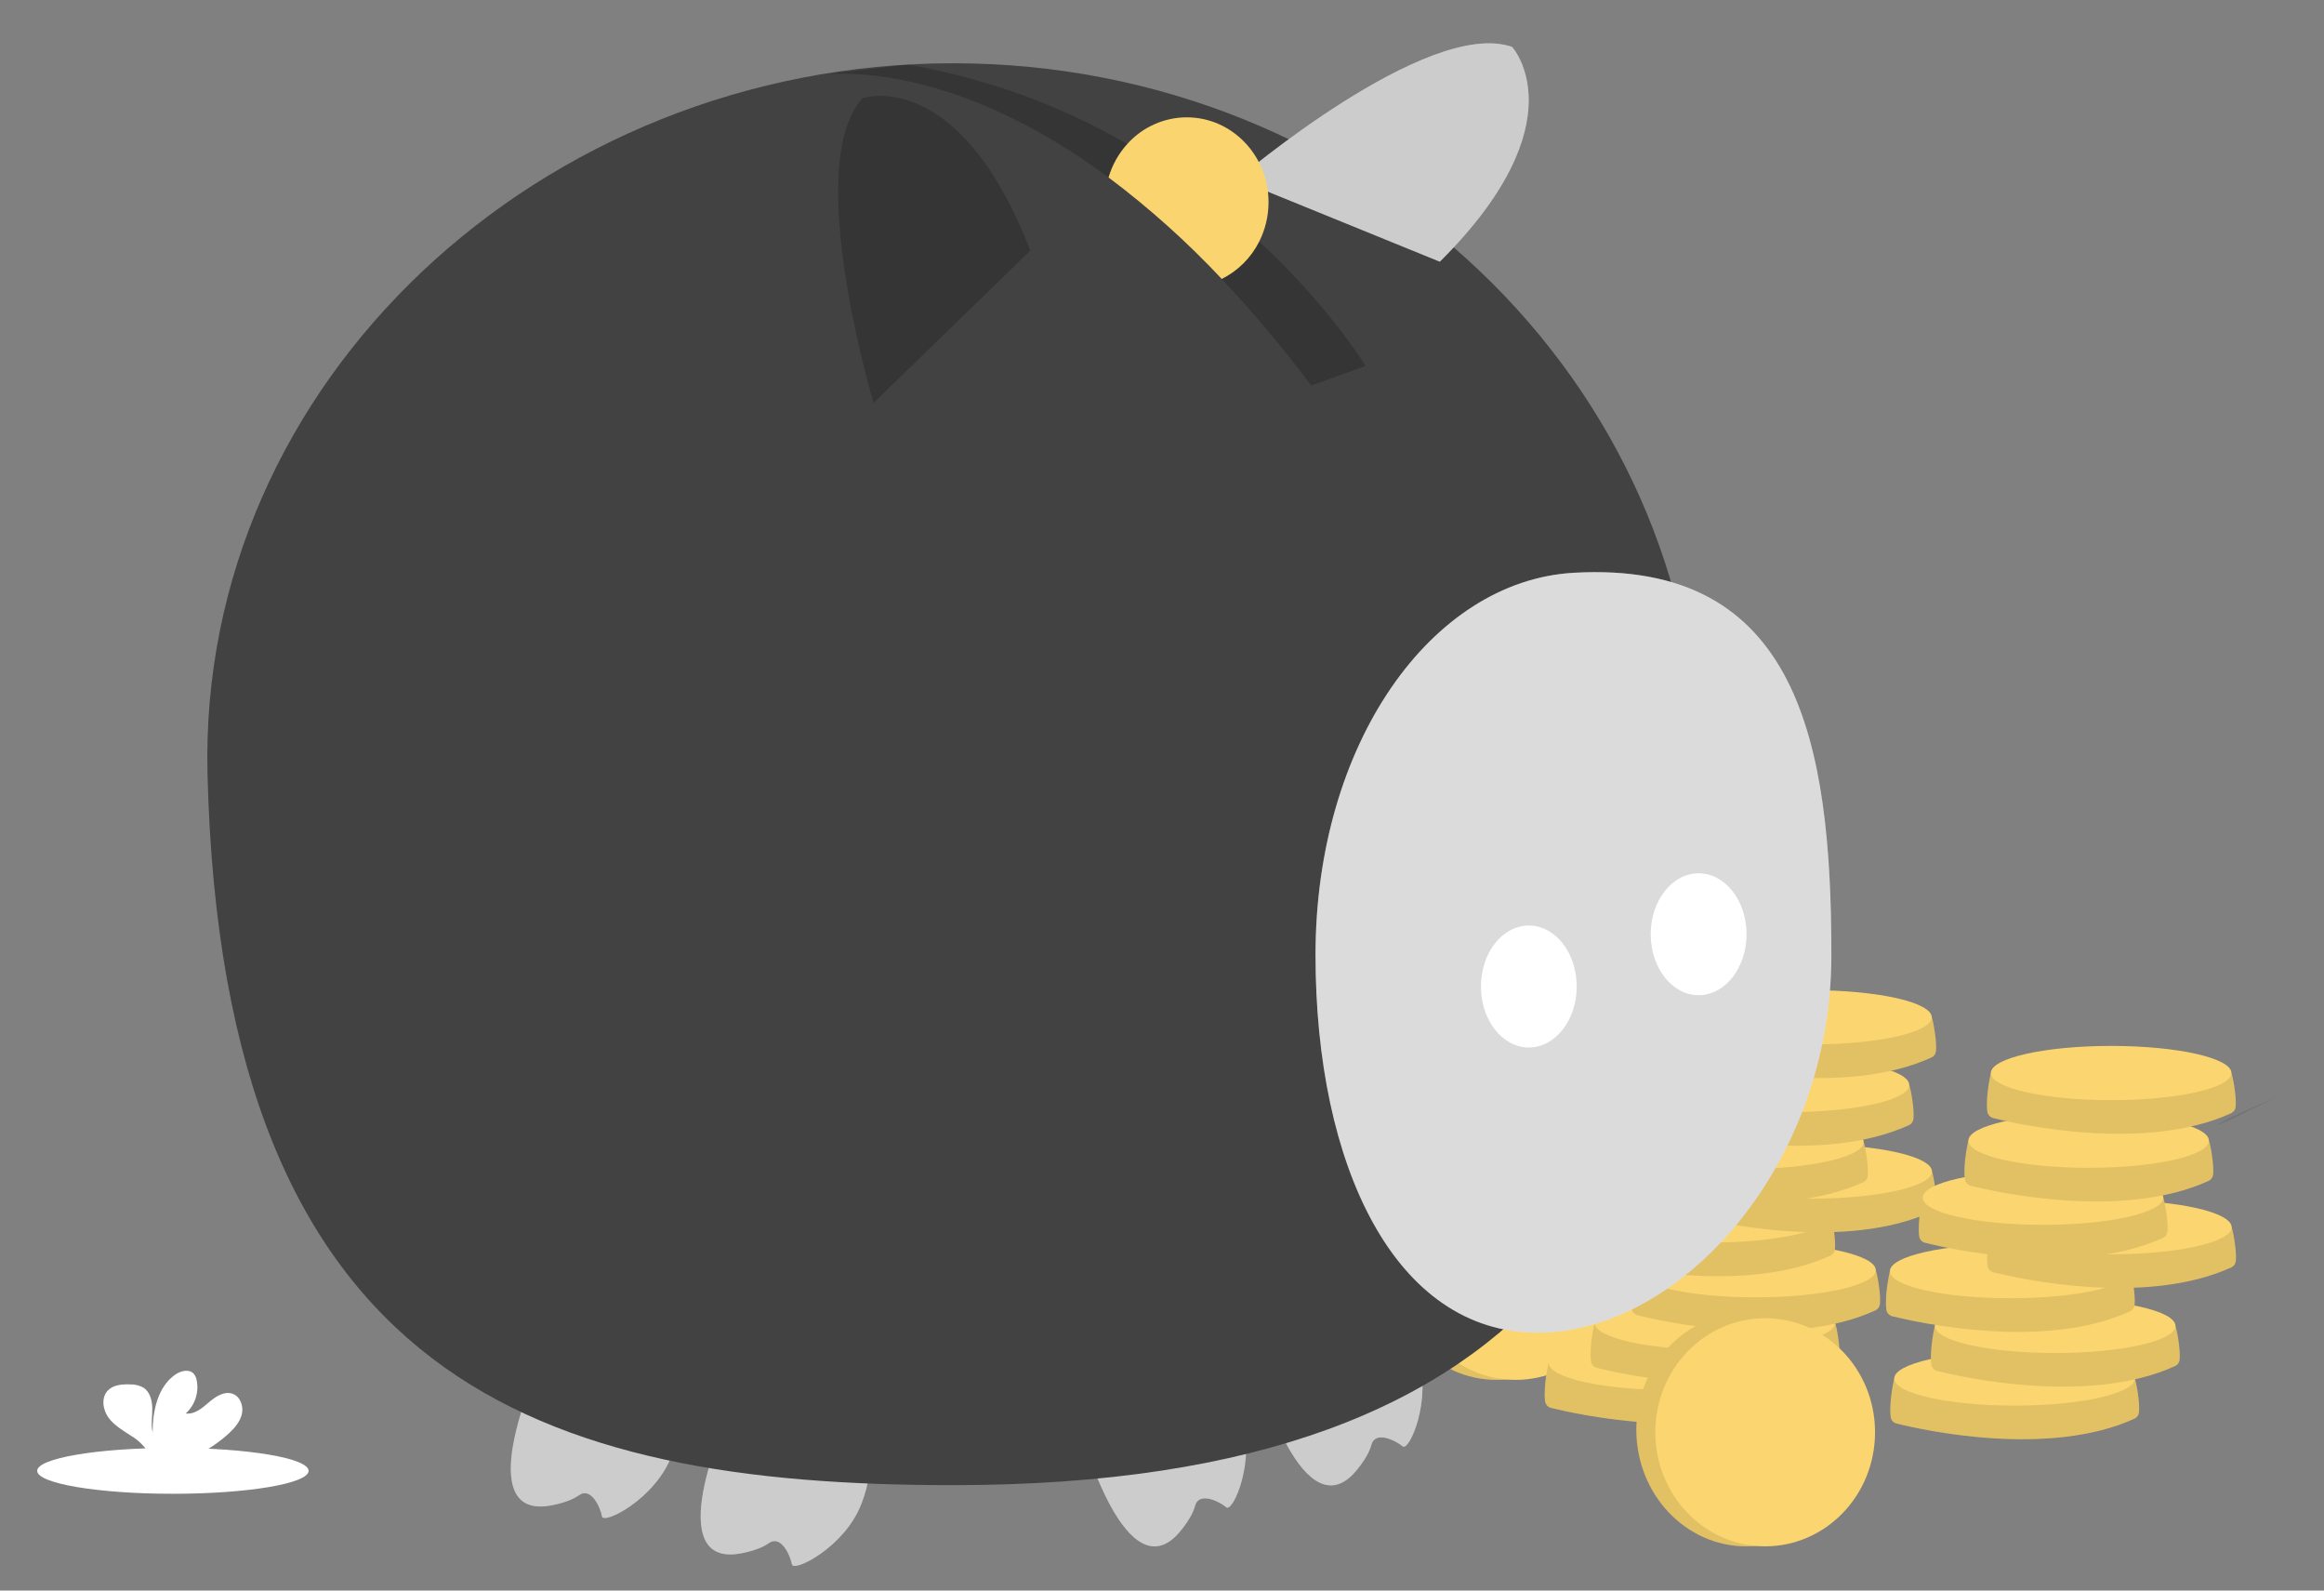 <svg width="38" height="26" viewBox="0 0 38 26" fill="none" xmlns="http://www.w3.org/2000/svg">
<rect x="0" y="0" width="38" height="26" fill="#808080" stroke="none"/>
<g clip-path="url(#clip0)">
<path d="M24.471 22.556C25.463 22.556 26.267 21.702 26.267 20.649C26.267 19.596 25.463 18.742 24.471 18.742C23.479 18.742 22.674 19.596 22.674 20.649C22.674 21.702 23.479 22.556 24.471 22.556Z" fill="#FBD56F"/>
<path opacity="0.1" d="M24.471 22.556C25.463 22.556 26.267 21.702 26.267 20.649C26.267 19.596 25.463 18.742 24.471 18.742C23.479 18.742 22.674 19.596 22.674 20.649C22.674 21.702 23.479 22.556 24.471 22.556Z" fill="black"/>
<path d="M24.781 22.556C25.773 22.556 26.578 21.721 26.578 20.691C26.578 19.661 25.773 18.826 24.781 18.826C23.789 18.826 22.984 19.661 22.984 20.691C22.984 21.721 23.789 22.556 24.781 22.556Z" fill="#FBD56F"/>
<path d="M25.509 22.381L25.322 22.277C25.322 22.277 25.234 22.642 25.263 22.902C25.266 22.928 25.277 22.953 25.294 22.973C25.311 22.993 25.334 23.007 25.36 23.014C25.79 23.12 27.839 23.575 29.248 22.935C29.269 22.925 29.287 22.911 29.3 22.893C29.313 22.874 29.321 22.853 29.323 22.831C29.341 22.671 29.279 22.341 29.255 22.277C29.203 22.139 25.509 22.381 25.509 22.381Z" fill="#FBD56F"/>
<path opacity="0.1" d="M25.509 22.381L25.322 22.277C25.322 22.277 25.234 22.642 25.263 22.902C25.266 22.928 25.277 22.953 25.294 22.973C25.311 22.993 25.334 23.007 25.36 23.014C25.79 23.12 27.839 23.575 29.248 22.935C29.269 22.925 29.287 22.911 29.3 22.893C29.313 22.874 29.321 22.853 29.323 22.831C29.341 22.671 29.279 22.341 29.255 22.277C29.203 22.139 25.509 22.381 25.509 22.381Z" fill="black"/>
<path d="M27.288 22.72C28.375 22.72 29.255 22.522 29.255 22.277C29.255 22.032 28.375 21.834 27.288 21.834C26.202 21.834 25.322 22.032 25.322 22.277C25.322 22.522 26.202 22.72 27.288 22.72Z" fill="#FBD56F"/>
<path d="M26.26 21.727L26.073 21.623C26.073 21.623 25.986 21.988 26.014 22.248C26.017 22.274 26.028 22.299 26.045 22.319C26.063 22.339 26.086 22.353 26.112 22.36C26.541 22.466 28.591 22.921 30 22.281C30.02 22.271 30.038 22.257 30.051 22.239C30.064 22.22 30.072 22.199 30.075 22.177C30.092 22.017 30.031 21.687 30.006 21.623C29.954 21.485 26.26 21.727 26.26 21.727Z" fill="#FBD56F"/>
<path opacity="0.1" d="M26.26 21.727L26.073 21.623C26.073 21.623 25.986 21.988 26.014 22.248C26.017 22.274 26.028 22.299 26.045 22.319C26.063 22.339 26.086 22.353 26.112 22.36C26.541 22.466 28.591 22.921 30 22.281C30.02 22.271 30.038 22.257 30.051 22.239C30.064 22.22 30.072 22.199 30.075 22.177C30.092 22.017 30.031 21.687 30.006 21.623C29.954 21.485 26.26 21.727 26.26 21.727Z" fill="black"/>
<path d="M28.04 22.066C29.126 22.066 30.006 21.868 30.006 21.623C30.006 21.378 29.126 21.18 28.04 21.18C26.954 21.18 26.073 21.378 26.073 21.623C26.073 21.868 26.954 22.066 28.04 22.066Z" fill="#FBD56F"/>
<path d="M26.924 20.867L26.737 20.763C26.737 20.763 26.65 21.128 26.678 21.388C26.681 21.415 26.692 21.439 26.709 21.459C26.727 21.479 26.75 21.494 26.776 21.5C27.206 21.607 29.255 22.062 30.664 21.421C30.684 21.412 30.702 21.397 30.715 21.379C30.728 21.361 30.736 21.339 30.739 21.317C30.756 21.157 30.695 20.828 30.671 20.763C30.618 20.625 26.924 20.867 26.924 20.867Z" fill="#FBD56F"/>
<path opacity="0.1" d="M26.924 20.867L26.737 20.763C26.737 20.763 26.65 21.128 26.678 21.388C26.681 21.415 26.692 21.439 26.709 21.459C26.727 21.479 26.75 21.494 26.776 21.5C27.206 21.607 29.255 22.062 30.664 21.421C30.684 21.412 30.702 21.397 30.715 21.379C30.728 21.361 30.736 21.339 30.739 21.317C30.756 21.157 30.695 20.828 30.671 20.763C30.618 20.625 26.924 20.867 26.924 20.867Z" fill="black"/>
<path d="M28.704 21.207C29.79 21.207 30.671 21.008 30.671 20.763C30.671 20.519 29.79 20.32 28.704 20.32C27.618 20.32 26.737 20.519 26.737 20.763C26.737 21.008 27.618 21.207 28.704 21.207Z" fill="#FBD56F"/>
<path d="M26.189 19.973L26.002 19.869C26.002 19.869 25.914 20.233 25.943 20.493C25.946 20.52 25.956 20.544 25.974 20.564C25.991 20.584 26.015 20.599 26.04 20.605C26.47 20.712 28.519 21.167 29.928 20.526C29.949 20.517 29.966 20.502 29.98 20.484C29.993 20.466 30.001 20.445 30.003 20.422C30.021 20.262 29.959 19.933 29.935 19.869C29.883 19.73 26.189 19.973 26.189 19.973Z" fill="#FBD56F"/>
<path opacity="0.1" d="M26.189 19.973L26.002 19.869C26.002 19.869 25.914 20.233 25.943 20.493C25.946 20.52 25.956 20.544 25.974 20.564C25.991 20.584 26.015 20.599 26.04 20.605C26.47 20.712 28.519 21.167 29.928 20.526C29.949 20.517 29.966 20.502 29.98 20.484C29.993 20.466 30.001 20.445 30.003 20.422C30.021 20.262 29.959 19.933 29.935 19.869C29.883 19.73 26.189 19.973 26.189 19.973Z" fill="black"/>
<path d="M27.968 20.312C29.055 20.312 29.935 20.113 29.935 19.869C29.935 19.624 29.055 19.425 27.968 19.425C26.882 19.425 26.002 19.624 26.002 19.869C26.002 20.113 26.882 20.312 27.968 20.312Z" fill="#FBD56F"/>
<path d="M27.843 19.254L27.657 19.15C27.657 19.15 27.569 19.515 27.598 19.775C27.601 19.801 27.611 19.826 27.629 19.846C27.646 19.866 27.669 19.881 27.695 19.887C28.125 19.994 30.174 20.449 31.583 19.808C31.604 19.799 31.621 19.784 31.635 19.766C31.648 19.748 31.656 19.726 31.658 19.704C31.675 19.544 31.614 19.215 31.59 19.15C31.537 19.012 27.843 19.254 27.843 19.254Z" fill="#FBD56F"/>
<path opacity="0.1" d="M27.843 19.254L27.657 19.15C27.657 19.15 27.569 19.515 27.598 19.775C27.601 19.801 27.611 19.826 27.629 19.846C27.646 19.866 27.669 19.881 27.695 19.887C28.125 19.994 30.174 20.449 31.583 19.808C31.604 19.799 31.621 19.784 31.635 19.766C31.648 19.748 31.656 19.726 31.658 19.704C31.675 19.544 31.614 19.215 31.59 19.15C31.537 19.012 27.843 19.254 27.843 19.254Z" fill="black"/>
<path d="M29.623 19.594C30.709 19.594 31.59 19.395 31.59 19.15C31.59 18.905 30.709 18.707 29.623 18.707C28.537 18.707 27.657 18.905 27.657 19.15C27.657 19.395 28.537 19.594 29.623 19.594Z" fill="#FBD56F"/>
<path d="M26.725 18.772L26.538 18.668C26.538 18.668 26.451 19.032 26.48 19.293C26.482 19.319 26.493 19.344 26.511 19.364C26.528 19.384 26.551 19.398 26.577 19.404C27.007 19.511 29.056 19.966 30.465 19.325C30.486 19.316 30.503 19.302 30.516 19.283C30.53 19.265 30.538 19.244 30.54 19.221C30.557 19.062 30.496 18.732 30.472 18.668C30.419 18.529 26.725 18.772 26.725 18.772Z" fill="#FBD56F"/>
<path opacity="0.1" d="M26.725 18.772L26.538 18.668C26.538 18.668 26.451 19.032 26.48 19.293C26.482 19.319 26.493 19.344 26.511 19.364C26.528 19.384 26.551 19.398 26.577 19.404C27.007 19.511 29.056 19.966 30.465 19.325C30.486 19.316 30.503 19.302 30.516 19.283C30.53 19.265 30.538 19.244 30.54 19.221C30.557 19.062 30.496 18.732 30.472 18.668C30.419 18.529 26.725 18.772 26.725 18.772Z" fill="black"/>
<path d="M28.505 19.111C29.591 19.111 30.472 18.913 30.472 18.668C30.472 18.423 29.591 18.224 28.505 18.224C27.419 18.224 26.538 18.423 26.538 18.668C26.538 18.913 27.419 19.111 28.505 19.111Z" fill="#FBD56F"/>
<path d="M27.472 17.84L27.285 17.736C27.285 17.736 27.198 18.101 27.226 18.361C27.229 18.387 27.24 18.412 27.257 18.432C27.275 18.452 27.298 18.466 27.323 18.473C27.753 18.579 29.803 19.034 31.212 18.393C31.232 18.384 31.25 18.37 31.263 18.351C31.276 18.333 31.284 18.312 31.287 18.29C31.304 18.13 31.243 17.8 31.218 17.736C31.166 17.598 27.472 17.84 27.472 17.84Z" fill="#FBD56F"/>
<path opacity="0.1" d="M27.472 17.84L27.285 17.736C27.285 17.736 27.198 18.101 27.226 18.361C27.229 18.387 27.24 18.412 27.257 18.432C27.275 18.452 27.298 18.466 27.323 18.473C27.753 18.579 29.803 19.034 31.212 18.393C31.232 18.384 31.25 18.37 31.263 18.351C31.276 18.333 31.284 18.312 31.287 18.29C31.304 18.13 31.243 17.8 31.218 17.736C31.166 17.598 27.472 17.84 27.472 17.84Z" fill="black"/>
<path d="M29.252 18.179C30.338 18.179 31.218 17.981 31.218 17.736C31.218 17.491 30.338 17.293 29.252 17.293C28.166 17.293 27.285 17.491 27.285 17.736C27.285 17.981 28.166 18.179 29.252 18.179Z" fill="#FBD56F"/>
<path d="M27.84 16.734L27.653 16.63C27.653 16.63 27.566 16.994 27.594 17.255C27.597 17.281 27.608 17.306 27.625 17.326C27.643 17.346 27.666 17.36 27.692 17.366C28.122 17.473 30.171 17.928 31.58 17.287C31.6 17.278 31.618 17.264 31.631 17.245C31.644 17.227 31.652 17.206 31.655 17.183C31.672 17.024 31.611 16.694 31.587 16.63C31.534 16.491 27.84 16.734 27.84 16.734Z" fill="#FBD56F"/>
<path opacity="0.1" d="M27.84 16.734L27.653 16.63C27.653 16.63 27.566 16.994 27.594 17.255C27.597 17.281 27.608 17.306 27.625 17.326C27.643 17.346 27.666 17.36 27.692 17.366C28.122 17.473 30.171 17.928 31.58 17.287C31.6 17.278 31.618 17.264 31.631 17.245C31.644 17.227 31.652 17.206 31.655 17.183C31.672 17.024 31.611 16.694 31.587 16.63C31.534 16.491 27.84 16.734 27.84 16.734Z" fill="black"/>
<path d="M29.62 17.073C30.706 17.073 31.587 16.875 31.587 16.63C31.587 16.385 30.706 16.186 29.62 16.186C28.534 16.186 27.653 16.385 27.653 16.63C27.653 16.875 28.534 17.073 29.62 17.073Z" fill="#FBD56F"/>
<path d="M31.16 22.638L30.973 22.534C30.973 22.534 30.886 22.898 30.914 23.158C30.917 23.185 30.928 23.21 30.945 23.23C30.963 23.25 30.986 23.264 31.012 23.27C31.442 23.377 33.491 23.832 34.9 23.191C34.92 23.182 34.938 23.167 34.951 23.149C34.964 23.131 34.972 23.11 34.975 23.087C34.992 22.927 34.931 22.598 34.906 22.534C34.854 22.395 31.16 22.638 31.16 22.638Z" fill="#FBD56F"/>
<path opacity="0.1" d="M31.16 22.638L30.973 22.534C30.973 22.534 30.886 22.898 30.914 23.158C30.917 23.185 30.928 23.21 30.945 23.23C30.963 23.25 30.986 23.264 31.012 23.27C31.442 23.377 33.491 23.832 34.9 23.191C34.92 23.182 34.938 23.167 34.951 23.149C34.964 23.131 34.972 23.11 34.975 23.087C34.992 22.927 34.931 22.598 34.906 22.534C34.854 22.395 31.16 22.638 31.16 22.638Z" fill="black"/>
<path d="M32.94 22.977C34.026 22.977 34.906 22.778 34.906 22.534C34.906 22.289 34.026 22.09 32.94 22.09C31.854 22.09 30.973 22.289 30.973 22.534C30.973 22.778 31.854 22.977 32.94 22.977Z" fill="#FBD56F"/>
<path d="M31.824 21.778L31.637 21.674C31.637 21.674 31.55 22.039 31.578 22.299C31.581 22.325 31.592 22.35 31.61 22.37C31.627 22.39 31.65 22.404 31.676 22.411C32.106 22.517 34.155 22.972 35.564 22.331C35.584 22.322 35.602 22.308 35.615 22.29C35.628 22.271 35.637 22.25 35.639 22.228C35.656 22.068 35.595 21.738 35.571 21.674C35.518 21.536 31.824 21.778 31.824 21.778Z" fill="#FBD56F"/>
<path opacity="0.1" d="M31.824 21.778L31.637 21.674C31.637 21.674 31.55 22.039 31.578 22.299C31.581 22.325 31.592 22.35 31.61 22.37C31.627 22.39 31.65 22.404 31.676 22.411C32.106 22.517 34.155 22.972 35.564 22.331C35.584 22.322 35.602 22.308 35.615 22.29C35.628 22.271 35.637 22.25 35.639 22.228C35.656 22.068 35.595 21.738 35.571 21.674C35.518 21.536 31.824 21.778 31.824 21.778Z" fill="black"/>
<path d="M33.604 22.117C34.69 22.117 35.571 21.919 35.571 21.674C35.571 21.429 34.69 21.231 33.604 21.231C32.518 21.231 31.637 21.429 31.637 21.674C31.637 21.919 32.518 22.117 33.604 22.117Z" fill="#FBD56F"/>
<path d="M31.089 20.883L30.902 20.779C30.902 20.779 30.814 21.144 30.843 21.404C30.846 21.43 30.857 21.455 30.874 21.475C30.891 21.495 30.915 21.509 30.94 21.516C31.37 21.622 33.419 22.077 34.828 21.437C34.849 21.427 34.867 21.413 34.88 21.395C34.893 21.376 34.901 21.355 34.903 21.333C34.921 21.173 34.859 20.843 34.835 20.779C34.782 20.641 31.089 20.883 31.089 20.883Z" fill="#FBD56F"/>
<path opacity="0.1" d="M31.089 20.883L30.902 20.779C30.902 20.779 30.814 21.144 30.843 21.404C30.846 21.43 30.857 21.455 30.874 21.475C30.891 21.495 30.915 21.509 30.94 21.516C31.37 21.622 33.419 22.077 34.828 21.437C34.849 21.427 34.867 21.413 34.88 21.395C34.893 21.376 34.901 21.355 34.903 21.333C34.921 21.173 34.859 20.843 34.835 20.779C34.782 20.641 31.089 20.883 31.089 20.883Z" fill="black"/>
<path d="M32.868 21.222C33.955 21.222 34.835 21.024 34.835 20.779C34.835 20.534 33.955 20.336 32.868 20.336C31.782 20.336 30.902 20.534 30.902 20.779C30.902 21.024 31.782 21.222 32.868 21.222Z" fill="#FBD56F"/>
<path d="M32.743 20.165L32.556 20.061C32.556 20.061 32.469 20.426 32.498 20.686C32.501 20.712 32.511 20.737 32.529 20.757C32.546 20.777 32.569 20.791 32.595 20.798C33.025 20.904 35.074 21.359 36.483 20.718C36.504 20.709 36.521 20.695 36.535 20.677C36.548 20.658 36.556 20.637 36.558 20.615C36.575 20.455 36.514 20.125 36.49 20.061C36.437 19.923 32.743 20.165 32.743 20.165Z" fill="#FBD56F"/>
<path opacity="0.1" d="M32.743 20.165L32.556 20.061C32.556 20.061 32.469 20.426 32.498 20.686C32.501 20.712 32.511 20.737 32.529 20.757C32.546 20.777 32.569 20.791 32.595 20.798C33.025 20.904 35.074 21.359 36.483 20.718C36.504 20.709 36.521 20.695 36.535 20.677C36.548 20.658 36.556 20.637 36.558 20.615C36.575 20.455 36.514 20.125 36.49 20.061C36.437 19.923 32.743 20.165 32.743 20.165Z" fill="black"/>
<path d="M34.523 20.504C35.609 20.504 36.49 20.306 36.49 20.061C36.49 19.816 35.609 19.618 34.523 19.618C33.437 19.618 32.556 19.816 32.556 20.061C32.556 20.306 33.437 20.504 34.523 20.504Z" fill="#FBD56F"/>
<path d="M31.625 19.682L31.439 19.578C31.439 19.578 31.351 19.943 31.38 20.203C31.383 20.229 31.393 20.254 31.411 20.274C31.428 20.294 31.451 20.308 31.477 20.315C31.907 20.422 33.956 20.877 35.365 20.236C35.386 20.227 35.403 20.212 35.416 20.194C35.43 20.176 35.438 20.154 35.44 20.132C35.457 19.972 35.396 19.642 35.372 19.578C35.319 19.44 31.625 19.682 31.625 19.682Z" fill="#FBD56F"/>
<path opacity="0.1" d="M31.625 19.682L31.439 19.578C31.439 19.578 31.351 19.943 31.38 20.203C31.383 20.229 31.393 20.254 31.411 20.274C31.428 20.294 31.451 20.308 31.477 20.315C31.907 20.422 33.956 20.877 35.365 20.236C35.386 20.227 35.403 20.212 35.416 20.194C35.43 20.176 35.438 20.154 35.44 20.132C35.457 19.972 35.396 19.642 35.372 19.578C35.319 19.44 31.625 19.682 31.625 19.682Z" fill="black"/>
<path d="M33.405 20.022C34.491 20.022 35.372 19.823 35.372 19.578C35.372 19.333 34.491 19.135 33.405 19.135C32.319 19.135 31.439 19.333 31.439 19.578C31.439 19.823 32.319 20.022 33.405 20.022Z" fill="#FBD56F"/>
<path d="M32.372 18.75L32.185 18.646C32.185 18.646 32.097 19.011 32.126 19.271C32.129 19.297 32.14 19.322 32.157 19.342C32.175 19.362 32.198 19.377 32.223 19.383C32.653 19.49 34.703 19.945 36.112 19.304C36.132 19.295 36.15 19.28 36.163 19.262C36.176 19.244 36.184 19.222 36.187 19.2C36.204 19.04 36.143 18.711 36.118 18.646C36.066 18.508 32.372 18.75 32.372 18.75Z" fill="#FBD56F"/>
<path opacity="0.1" d="M32.372 18.75L32.185 18.646C32.185 18.646 32.097 19.011 32.126 19.271C32.129 19.297 32.14 19.322 32.157 19.342C32.175 19.362 32.198 19.377 32.223 19.383C32.653 19.49 34.703 19.945 36.112 19.304C36.132 19.295 36.15 19.28 36.163 19.262C36.176 19.244 36.184 19.222 36.187 19.2C36.204 19.04 36.143 18.711 36.118 18.646C36.066 18.508 32.372 18.75 32.372 18.75Z" fill="black"/>
<path d="M34.152 19.09C35.238 19.09 36.118 18.891 36.118 18.646C36.118 18.401 35.238 18.203 34.152 18.203C33.065 18.203 32.185 18.401 32.185 18.646C32.185 18.891 33.065 19.09 34.152 19.09Z" fill="#FBD56F"/>
<path d="M32.74 17.644L32.553 17.54C32.553 17.54 32.466 17.905 32.494 18.165C32.497 18.191 32.508 18.216 32.526 18.236C32.543 18.256 32.566 18.27 32.592 18.277C33.022 18.384 35.071 18.839 36.48 18.198C36.5 18.189 36.518 18.174 36.531 18.156C36.544 18.138 36.553 18.116 36.555 18.094C36.572 17.934 36.511 17.605 36.486 17.54C36.434 17.402 32.74 17.644 32.74 17.644Z" fill="#FBD56F"/>
<path opacity="0.1" d="M32.74 17.644L32.553 17.54C32.553 17.54 32.466 17.905 32.494 18.165C32.497 18.191 32.508 18.216 32.526 18.236C32.543 18.256 32.566 18.27 32.592 18.277C33.022 18.384 35.071 18.839 36.48 18.198C36.5 18.189 36.518 18.174 36.531 18.156C36.544 18.138 36.553 18.116 36.555 18.094C36.572 17.934 36.511 17.605 36.486 17.54C36.434 17.402 32.74 17.644 32.74 17.644Z" fill="black"/>
<path d="M34.52 17.984C35.606 17.984 36.486 17.785 36.486 17.54C36.486 17.296 35.606 17.097 34.52 17.097C33.434 17.097 32.553 17.296 32.553 17.54C32.553 17.785 33.434 17.984 34.52 17.984Z" fill="#FBD56F"/>
<path opacity="0.1" d="M37.196 17.946C37.196 17.946 36.385 18.291 36.274 18.377C36.163 18.463 37.196 17.946 37.196 17.946Z" fill="black"/>
<path d="M28.552 25.277C29.545 25.277 30.349 24.423 30.349 23.37C30.349 22.317 29.545 21.463 28.552 21.463C27.56 21.463 26.756 22.317 26.756 23.37C26.756 24.423 27.56 25.277 28.552 25.277Z" fill="#FBD56F"/>
<path opacity="0.1" d="M28.552 25.277C29.545 25.277 30.349 24.423 30.349 23.37C30.349 22.317 29.545 21.463 28.552 21.463C27.56 21.463 26.756 22.317 26.756 23.37C26.756 24.423 27.56 25.277 28.552 25.277Z" fill="black"/>
<path d="M28.862 25.277C29.855 25.277 30.659 24.442 30.659 23.412C30.659 22.383 29.855 21.548 28.862 21.548C27.87 21.548 27.066 22.383 27.066 23.412C27.066 24.442 27.87 25.277 28.862 25.277Z" fill="#FBD56F"/>
<path d="M2.827 24.418C4.052 24.418 5.046 24.25 5.046 24.043C5.046 23.836 4.052 23.668 2.827 23.668C1.601 23.668 0.608 23.836 0.608 24.043C0.608 24.25 1.601 24.418 2.827 24.418Z" fill="white"/>
<path d="M3.744 23.429C3.839 23.341 3.928 23.237 3.956 23.11C3.983 22.983 3.929 22.831 3.808 22.785C3.672 22.733 3.527 22.827 3.417 22.922C3.307 23.017 3.181 23.125 3.037 23.105C3.111 23.038 3.167 22.953 3.198 22.858C3.229 22.763 3.236 22.662 3.216 22.564C3.21 22.523 3.193 22.485 3.166 22.454C3.091 22.373 2.954 22.408 2.864 22.471C2.577 22.673 2.497 23.063 2.495 23.414C2.466 23.287 2.491 23.155 2.49 23.026C2.489 22.896 2.454 22.752 2.344 22.682C2.276 22.645 2.199 22.627 2.122 22.63C1.993 22.625 1.849 22.638 1.761 22.732C1.652 22.849 1.68 23.046 1.775 23.175C1.87 23.304 2.015 23.385 2.149 23.474C2.256 23.538 2.347 23.625 2.416 23.729C2.424 23.744 2.43 23.759 2.435 23.774H3.244C3.426 23.682 3.594 23.566 3.744 23.429Z" fill="white"/>
<path d="M22.895 21.597C22.994 21.732 23.075 21.88 23.135 22.036C23.151 22.076 23.167 22.119 23.182 22.163C23.421 22.878 23.042 23.735 22.934 23.642C22.826 23.55 22.488 23.378 22.423 23.619C22.358 23.86 22.117 24.106 22.117 24.106C21.677 24.548 21.28 24.071 21.019 23.578C20.934 23.415 20.858 23.247 20.792 23.076C20.734 22.925 20.701 22.82 20.701 22.82L22.53 21.261C22.53 21.261 22.707 21.343 22.895 21.597Z" fill="white"/>
<path d="M20.012 22.593C20.111 22.729 20.192 22.876 20.252 23.032C20.268 23.073 20.284 23.115 20.299 23.16C20.538 23.874 20.159 24.731 20.051 24.639C19.943 24.546 19.605 24.375 19.54 24.616C19.475 24.857 19.234 25.103 19.234 25.103C18.794 25.545 18.397 25.067 18.136 24.574C18.051 24.412 17.975 24.244 17.909 24.073C17.851 23.921 17.818 23.817 17.818 23.817L19.647 22.258C19.647 22.258 19.824 22.339 20.012 22.593Z" fill="white"/>
<path d="M14.223 23.97C14.213 24.137 14.181 24.302 14.128 24.462C14.114 24.503 14.099 24.546 14.082 24.589C13.81 25.292 12.972 25.71 12.948 25.57C12.923 25.43 12.773 25.082 12.569 25.226C12.365 25.37 12.022 25.406 12.022 25.406C11.402 25.465 11.401 24.844 11.514 24.298C11.553 24.118 11.601 23.941 11.66 23.767C11.712 23.613 11.753 23.512 11.753 23.512L14.156 23.479C14.156 23.479 14.24 23.654 14.223 23.97Z" fill="white"/>
<path d="M11.118 23.187C11.108 23.354 11.076 23.52 11.023 23.679C11.01 23.72 10.995 23.763 10.978 23.806C10.706 24.509 9.867 24.927 9.843 24.787C9.819 24.646 9.668 24.299 9.464 24.443C9.26 24.587 8.917 24.622 8.917 24.622C8.297 24.682 8.296 24.061 8.41 23.515C8.448 23.335 8.496 23.158 8.555 22.984C8.607 22.83 8.648 22.729 8.648 22.729L11.051 22.696C11.051 22.696 11.136 22.871 11.118 23.187Z" fill="white"/>
<path opacity="0.2" d="M22.895 21.597C22.994 21.732 23.075 21.88 23.135 22.036C23.151 22.076 23.167 22.119 23.182 22.163C23.421 22.878 23.042 23.735 22.934 23.642C22.826 23.55 22.488 23.378 22.423 23.619C22.358 23.86 22.117 24.106 22.117 24.106C21.677 24.548 21.28 24.071 21.019 23.578C20.934 23.415 20.858 23.247 20.792 23.076C20.734 22.925 20.701 22.82 20.701 22.82L22.53 21.261C22.53 21.261 22.707 21.343 22.895 21.597Z" fill="black"/>
<path opacity="0.2" d="M20.012 22.593C20.111 22.729 20.192 22.876 20.252 23.032C20.268 23.073 20.284 23.115 20.299 23.16C20.538 23.874 20.159 24.731 20.051 24.639C19.943 24.546 19.605 24.375 19.54 24.616C19.475 24.857 19.234 25.103 19.234 25.103C18.794 25.545 18.397 25.067 18.136 24.574C18.051 24.412 17.975 24.244 17.909 24.073C17.851 23.921 17.818 23.817 17.818 23.817L19.647 22.258C19.647 22.258 19.824 22.339 20.012 22.593Z" fill="black"/>
<path opacity="0.2" d="M14.223 23.97C14.213 24.137 14.181 24.302 14.128 24.462C14.114 24.503 14.099 24.546 14.082 24.589C13.81 25.292 12.972 25.71 12.948 25.57C12.923 25.43 12.773 25.082 12.569 25.226C12.365 25.37 12.022 25.406 12.022 25.406C11.402 25.465 11.401 24.844 11.514 24.298C11.553 24.118 11.601 23.941 11.66 23.767C11.712 23.613 11.753 23.512 11.753 23.512L14.156 23.479C14.156 23.479 14.24 23.654 14.223 23.97Z" fill="black"/>
<path opacity="0.2" d="M11.118 23.187C11.108 23.354 11.076 23.52 11.023 23.679C11.01 23.72 10.995 23.763 10.978 23.806C10.706 24.509 9.867 24.927 9.843 24.787C9.819 24.646 9.668 24.299 9.464 24.443C9.26 24.587 8.917 24.622 8.917 24.622C8.297 24.682 8.296 24.061 8.41 23.515C8.448 23.335 8.496 23.158 8.555 22.984C8.607 22.83 8.648 22.729 8.648 22.729L11.051 22.696C11.051 22.696 11.136 22.871 11.118 23.187Z" fill="black"/>
<path d="M27.774 12.656C27.774 19.074 25.603 24.277 15.584 24.277C8.851 24.277 3.642 22.604 3.393 12.656C3.232 6.239 8.851 1.034 15.584 1.034C22.316 1.034 27.774 6.237 27.774 12.656Z" fill="#424242"/>
<path opacity="0.2" d="M13.297 1.237H13.304C13.302 1.238 13.3 1.239 13.299 1.239L13.297 1.237Z" fill="black"/>
<path opacity="0.2" d="M13.321 1.233C13.351 1.228 13.413 1.22 13.502 1.213L13.303 1.237C13.306 1.236 13.31 1.235 13.314 1.234C13.316 1.234 13.318 1.234 13.321 1.233Z" fill="black"/>
<path opacity="0.2" d="M22.328 5.982L21.439 6.302C20.985 5.694 20.497 5.112 19.977 4.56C19.409 3.954 18.79 3.399 18.126 2.901C15.847 1.213 14.085 1.17 13.503 1.213L14.841 1.056C16.105 1.273 17.321 1.713 18.432 2.354C19.209 2.802 19.933 3.337 20.59 3.948C21.754 5.029 22.328 5.982 22.328 5.982Z" fill="black"/>
<path opacity="0.2" d="M14.284 6.587C14.284 6.587 13.11 2.672 14.106 1.604C14.106 1.604 15.672 1.07 16.847 4.095L14.284 6.587Z" fill="black"/>
<path d="M20.232 2.93C20.232 2.93 23.347 0.283 24.725 0.767C24.725 0.767 25.842 1.988 23.543 4.278L20.232 2.93Z" fill="white"/>
<path opacity="0.2" d="M20.232 2.93C20.232 2.93 23.347 0.283 24.725 0.767C24.725 0.767 25.842 1.988 23.543 4.278L20.232 2.93Z" fill="black"/>
<path d="M29.945 15.61C29.945 19.06 27.47 21.785 25.14 21.785C22.811 21.785 21.51 19.06 21.51 15.61C21.51 12.16 23.402 9.498 25.728 9.363C29.412 9.15 29.945 12.16 29.945 15.61Z" fill="white"/>
<path opacity="0.2" d="M29.945 15.61C29.945 19.06 27.47 21.785 25.14 21.785C22.811 21.785 21.51 19.06 21.51 15.61C21.51 12.16 23.402 9.498 25.728 9.363C29.412 9.15 29.945 12.16 29.945 15.61Z" fill="#4F4F4F"/>
<path d="M24.998 17.123C25.43 17.123 25.781 16.676 25.781 16.126C25.781 15.575 25.43 15.129 24.998 15.129C24.566 15.129 24.215 15.575 24.215 16.126C24.215 16.676 24.566 17.123 24.998 17.123Z" fill="white"/>
<path d="M27.774 16.268C28.207 16.268 28.558 15.822 28.558 15.272C28.558 14.721 28.207 14.275 27.774 14.275C27.342 14.275 26.991 14.721 26.991 15.272C26.991 15.822 27.342 16.268 27.774 16.268Z" fill="white"/>
<path d="M20.742 3.305C20.742 3.528 20.69 3.749 20.59 3.948C20.457 4.213 20.242 4.428 19.977 4.56C19.409 3.954 18.79 3.399 18.126 2.901C18.185 2.698 18.29 2.511 18.432 2.354C18.555 2.217 18.704 2.108 18.872 2.033C19.04 1.957 19.221 1.918 19.405 1.918C20.143 1.918 20.742 2.539 20.742 3.305Z" fill="#FAD46F"/>
</g>
<defs>
<clipPath id="clip0">
<rect width="37.886" height="26" fill="white"/>
</clipPath>
</defs>
</svg>
